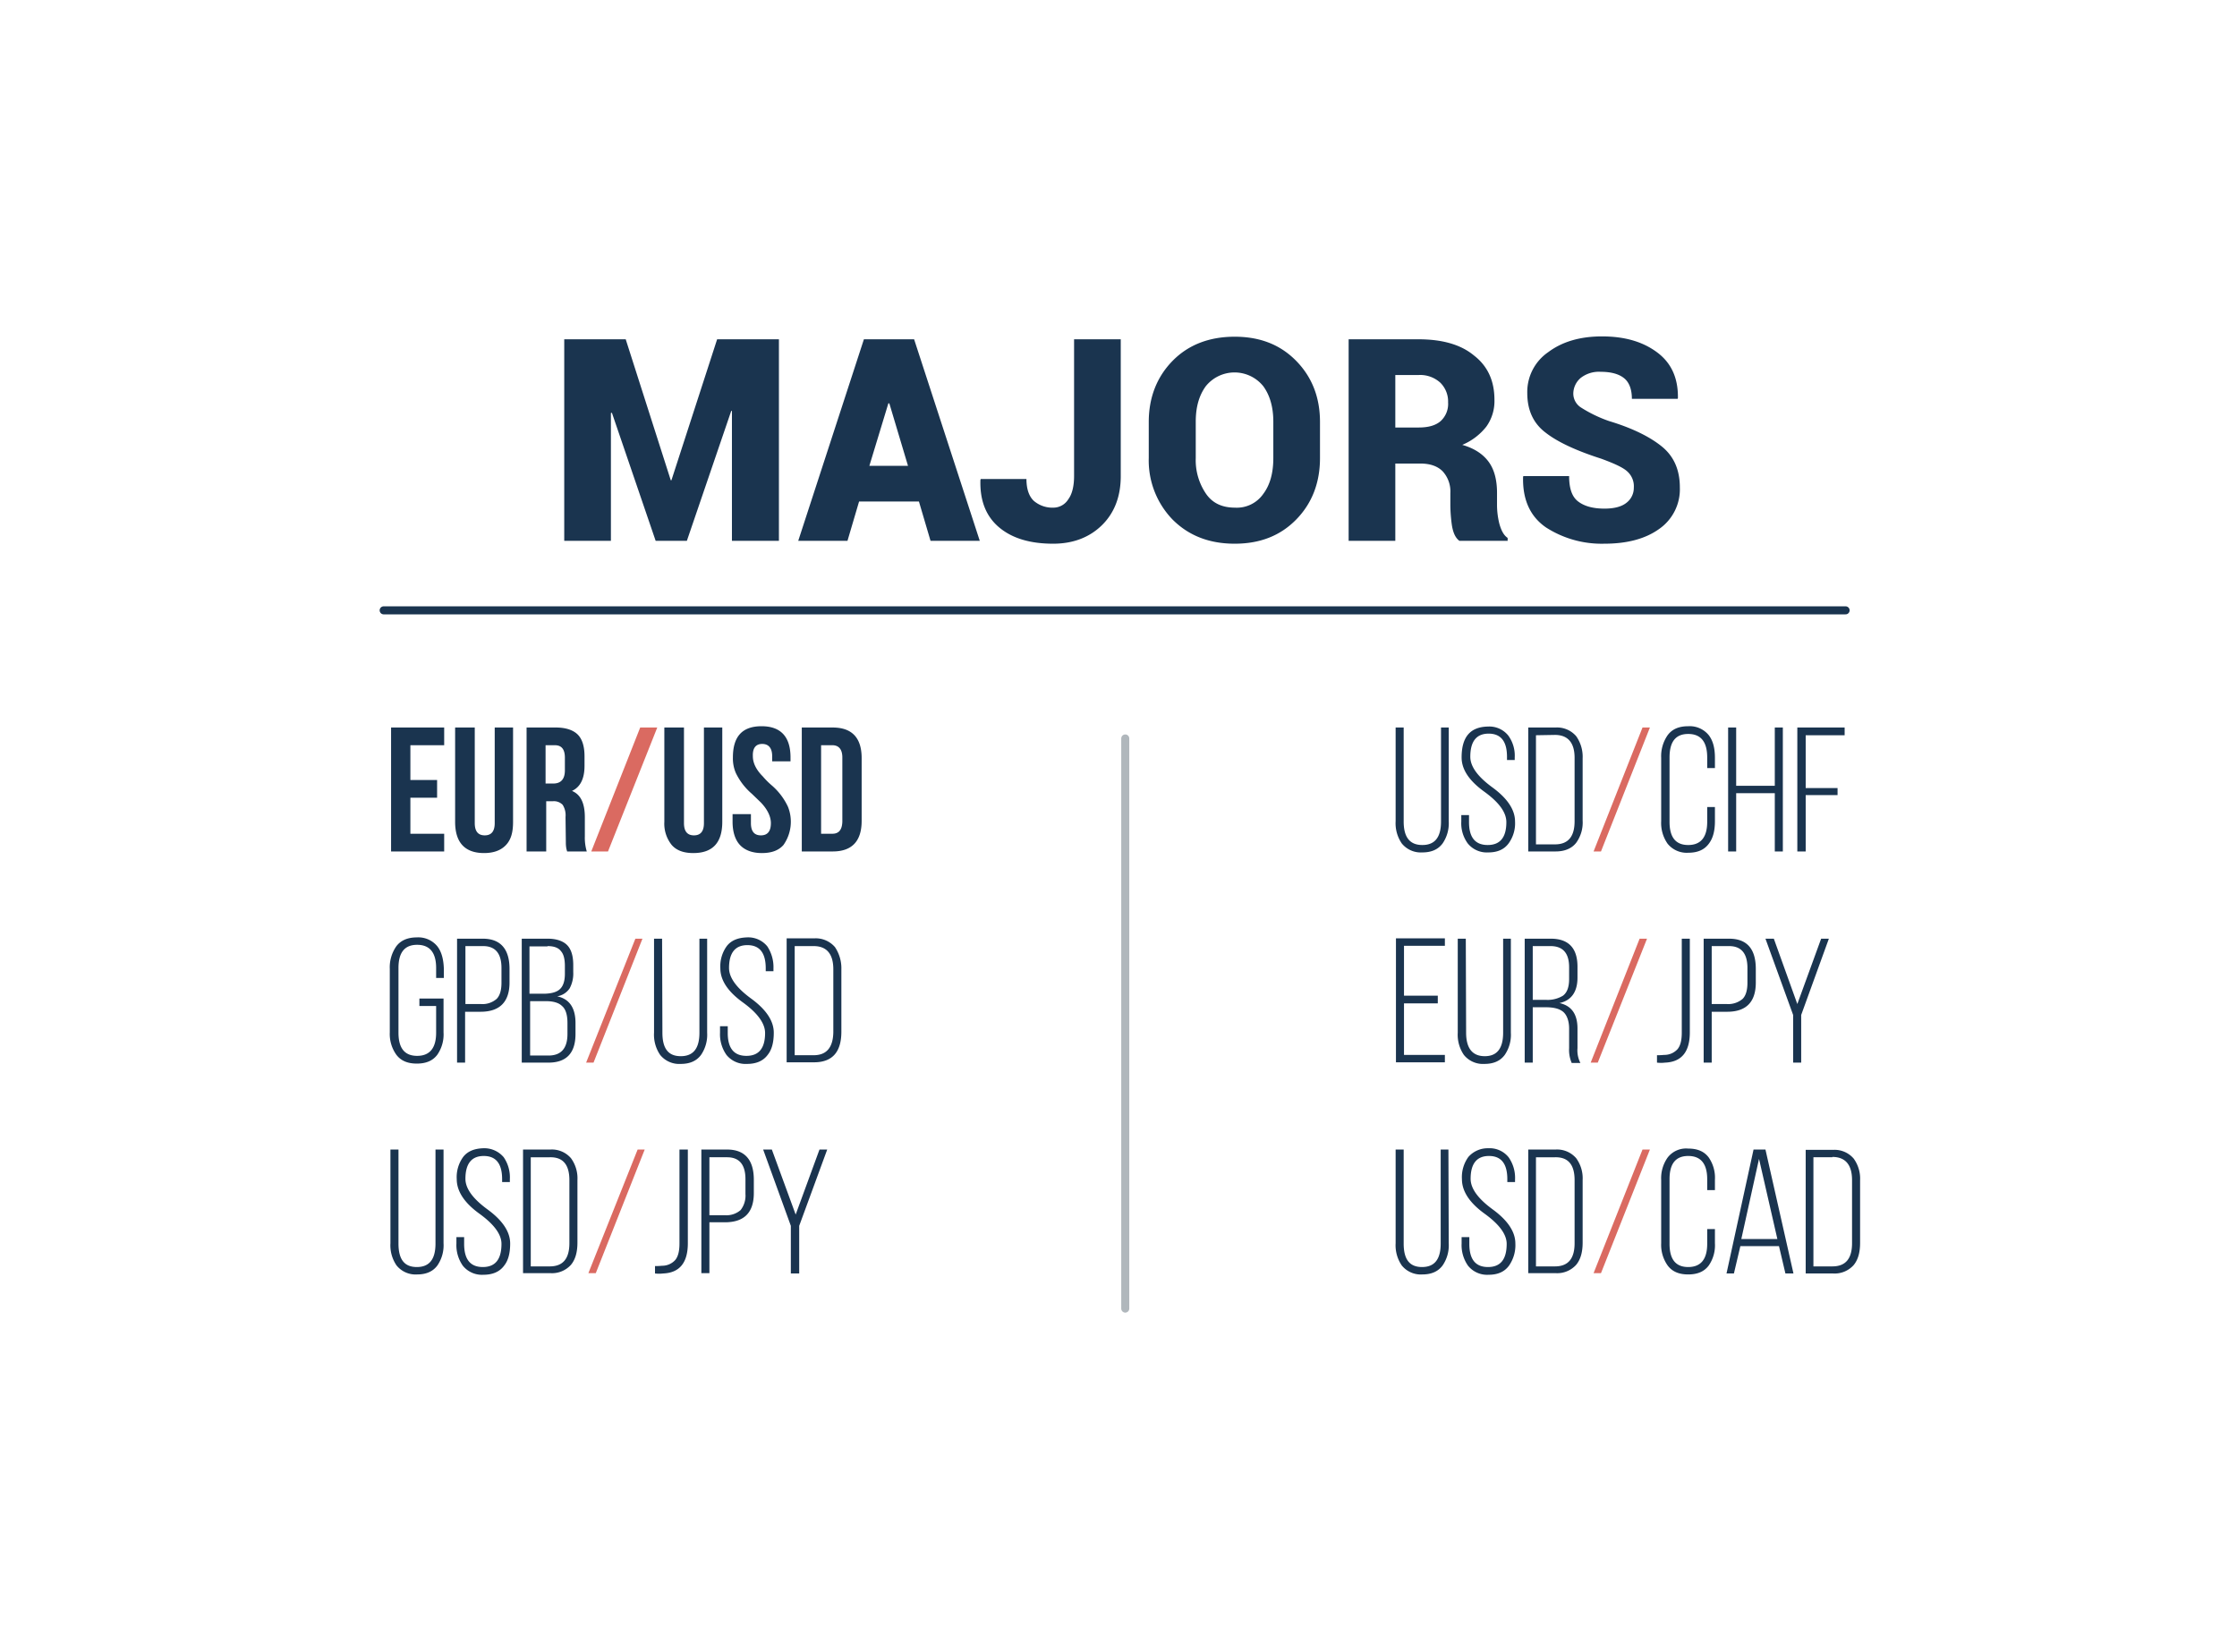 <svg id="Layer_1" data-name="Layer 1" xmlns="http://www.w3.org/2000/svg" viewBox="0 0 695 513.1"><defs><style>.cls-2{fill:#1a344f}.cls-3{fill:#da6a61}</style></defs><path d="M695 513.1V0H0v513.1h695" fill="#fff"/><path class="cls-2" d="M189.9 128.3l.2-.1 13.6 39.8h9.7l13.8-40.4.2.1V168H242v-62.6h-19.2l-14.2 43.8h-.2l-14-43.8h-19.1V168h14.5v-39.7m95.7 27.5l3.6 12.2h15.3L284 105.4h-15.6L248 168h15.3l3.6-12.2h18.6m-9.5-30.5h.3l5.8 19.4h-12l5.9-19.4m28.6 23.8c-.2 6.5 1.8 11.4 5.9 14.8s9.7 5 16.7 5c6.1 0 11.2-1.9 15.1-5.7s5.9-8.9 5.9-15.3v-42.5h-14.5v42.5c0 3.1-.6 5.6-1.8 7.2a5.44 5.44 0 0 1-4.6 2.6 8.87 8.87 0 0 1-6.1-2.1c-1.5-1.4-2.3-3.7-2.3-6.8h-14.2l-.1.3m105.5-6.8v-11.2c0-7.7-2.5-14-7.4-19s-11.2-7.5-19.1-7.5-14.4 2.5-19.3 7.5-7.4 11.4-7.4 19v11.2a26.41 26.41 0 0 0 7.4 19.1c5 5 11.4 7.5 19.3 7.5s14.2-2.5 19.1-7.5 7.4-11.4 7.4-19.1m-14.5 0c0 4.6-1 8.3-3.1 11.1a10 10 0 0 1-8.8 4.3c-4 0-7-1.4-9-4.3a18.47 18.47 0 0 1-3.2-11.1V131c0-4.5 1-8.1 3.1-11a11.46 11.46 0 0 1 17.9 0c2.1 2.9 3.1 6.6 3.1 11v11.3m58.7-4.1a18.66 18.66 0 0 0 7.5-5.7 13.61 13.61 0 0 0 2.5-8.3c0-5.9-2.1-10.5-6.4-13.8-4.1-3.4-9.9-5-17.2-5H419V168h14.5v-24h7.8q4.5 0 6.9 2.4a9.25 9.25 0 0 1 2.4 6.8v3.8a47 47 0 0 0 .5 6.3c.4 2.3 1.1 3.8 2.3 4.7h15v-.9c-1.2-.8-2-2.3-2.6-4.5a24.4 24.4 0 0 1-.7-5.6v-3.9c0-3.9-.8-7.1-2.5-9.5s-4.4-4.3-8.3-5.4m-6.7-7.4c-1.6 1.4-3.9 2-6.8 2h-7.3v-16.3h7.2a9.25 9.25 0 0 1 6.8 2.4 8.21 8.21 0 0 1 2.4 6.1 7.24 7.24 0 0 1-2.3 5.8m25.7 17.1l-.1.2c-.2 7.1 2.2 12.4 7.2 15.8a32 32 0 0 0 18 5c7.1 0 12.8-1.5 17.1-4.6a15 15 0 0 0 6.4-12.9c0-5.5-1.9-9.7-5.6-12.7s-9.1-5.7-16.4-7.9a41.44 41.44 0 0 1-8.7-4.2 5.14 5.14 0 0 1-2.4-4.4 6.47 6.47 0 0 1 2.3-4.8 9.2 9.2 0 0 1 6.2-1.9c3.3 0 5.7.7 7.3 2s2.4 3.5 2.4 6.4h14.2l.1-.2c.1-6.2-2-10.9-6.4-14.2s-10-5-17.2-5c-6.7 0-12.3 1.6-16.7 4.9a15 15 0 0 0-6.5 12.7q0 8 5.7 12.3c3.7 2.9 9.5 5.6 17.3 8.1 3.8 1.4 6.5 2.6 7.9 3.8a6.19 6.19 0 0 1 2.2 5.2 5.82 5.82 0 0 1-2.3 4.7c-1.5 1.2-3.8 1.8-6.8 1.8-3.7 0-6.4-.8-8.3-2.3s-2.7-4.2-2.7-7.8h-14.2m-337.5 94.4h-8.3v-10.8H138V226h-16.5v38.5H138V259h-10.5v-11.2h8.3v-5.5m23.6 13V226h-5.7v29.7c0 2.5-1 3.8-3.1 3.8s-3.1-1.3-3.1-3.8V226h-6.1v29.3c0 6.4 3 9.7 9 9.7 2.9 0 5.2-.8 6.8-2.5s2.2-4 2.2-7.2m22.2-17.4v-3c0-3-.7-5.3-2.1-6.7s-3.7-2.2-6.8-2.2h-9.1v38.5h6.1v-15.6h2.1a3.78 3.78 0 0 1 3 1.1 6 6 0 0 1 .9 3.8l.1 7.9a9.82 9.82 0 0 0 .2 2.1l.2.7h6.1a14.91 14.91 0 0 1-.6-4.7v-5.9c0-4.4-1.3-7.1-4-8.2q3.9-1.8 3.9-7.8m-6.1-2.5v3.9c0 2.7-1.2 4.1-3.6 4.1h-2.4v-11.9h2.9c2.1 0 3.1 1.3 3.1 3.9"/><path class="cls-3" d="M204.2 226h-5.3l-15.2 38.5h5.2l15.3-38.5"/><path class="cls-2" d="M224.4 255.3V226h-5.7v29.7c0 2.5-1 3.8-3.1 3.8s-3.1-1.3-3.1-3.8V226h-6.1v29.3a10.54 10.54 0 0 0 2.3 7.2c1.5 1.7 3.7 2.5 6.7 2.5 6 0 9-3.2 9-9.7m12.4-24.2c2 0 3.1 1.3 3.1 3.8v1.6h5.7v-1.2c0-6.4-3-9.7-9-9.7s-8.9 3.2-8.9 9.7a11.42 11.42 0 0 0 .9 4.8 19.92 19.92 0 0 0 5 6.5l2.8 2.7c2 2.1 3.1 4.3 3.1 6.4 0 2.5-1 3.8-3.1 3.8s-3.1-1.3-3.1-3.8v-2.8h-5.7v2.4c0 3.1.8 5.6 2.3 7.2s3.8 2.5 6.8 2.5 5.2-.8 6.7-2.5a12.53 12.53 0 0 0 1.4-11.9 19.91 19.91 0 0 0-5-6.6 23.93 23.93 0 0 1-2.8-2.8c-2-2-3.1-4.1-3.1-6.3-.1-2.5.9-3.8 2.9-3.8m30.9 4.4c0-6.3-3-9.5-9-9.5h-9.6v38.5h9.6c6 0 9-3.2 9-9.5v-19.5m-9.1 23.5h-3.5v-27.5h3.5c2 0 3.1 1.3 3.1 3.8v20c-.1 2.5-1.1 3.7-3.1 3.7m-122.7 35a7.62 7.62 0 0 0-6.4-2.8c-2.8 0-5 .9-6.4 2.8a11.41 11.41 0 0 0-2 7v19.7a11.1 11.1 0 0 0 2 6.9c1.4 1.9 3.5 2.8 6.4 2.8s5-.9 6.4-2.8a11.08 11.08 0 0 0 1.9-6.9v-10.5h-7.5v2.3h5.2v8.3c0 4.8-2 7.2-5.9 7.2s-5.8-2.4-5.8-7.2v-20.1c0-4.8 1.9-7.2 5.8-7.2s5.9 2.4 5.9 7.2v3.1h2.4V301c-.1-3-.7-5.3-2-7m22.4 11.2V301c0-6.2-2.8-9.4-8.3-9.4h-8v38.5h2.5v-15.8h4.8c6 0 9-3.1 9-9.1m-8.2-11.3c3.8 0 5.7 2.3 5.7 6.8v4.6c0 2.3-.5 4-1.5 5a6.68 6.68 0 0 1-4.9 1.6h-4.8v-18h5.5m20.1-2.3h-8.1v38.5h8.3c5.6 0 8.4-3 8.4-8.9v-3.4c0-4.7-1.9-7.5-5.7-8.3a5.74 5.74 0 0 0 3.9-2.5 9.75 9.75 0 0 0 1.1-5v-2.2c0-2.8-.6-4.8-1.8-6.1s-3.3-2.1-6.1-2.1m-.1 2.3c2 0 3.4.5 4.2 1.6.8.9 1.2 2.4 1.2 4.6v2.4c0 2.4-.6 4-1.7 4.9-.9.8-2.6 1.3-5 1.3h-4.3V294h5.6m6.2 23.7v3.5c0 4.5-2 6.7-5.9 6.7h-5.7V311h4.8q3.6 0 5.1 1.5c1.1.9 1.7 2.7 1.7 5.2"/><path class="cls-3" d="M199.6 291.6h-2.2l-15.3 38.5h2.3l15.2-38.5"/><path class="cls-2" d="M205.7 291.6h-2.5v29.2a11.08 11.08 0 0 0 1.9 6.9 7.6 7.6 0 0 0 6.4 2.8c2.8 0 4.9-.9 6.3-2.8a11.08 11.08 0 0 0 1.9-6.9v-29.2h-2.4v29.2c0 4.9-1.9 7.3-5.8 7.3s-5.7-2.4-5.7-7.3l-.1-29.2m32.7 2.4a7.62 7.62 0 0 0-6.4-2.8c-2.7.1-4.8.9-6.2 2.7a10.7 10.7 0 0 0-2 6.9c0 3.7 2.3 7.2 7 10.6s6.9 6.6 6.9 9.5c0 4.7-1.9 7.1-5.8 7.1s-5.8-2.4-5.8-7.1v-2.1h-2.4v2a11.1 11.1 0 0 0 2 6.9 7.62 7.62 0 0 0 6.4 2.8c2.8 0 5-.9 6.4-2.8 1.3-1.6 1.9-3.9 1.9-6.9q0-5.4-6.9-10.5c-4.7-3.4-7-6.6-7-9.6 0-4.7 1.9-7.1 5.7-7.1s5.7 2.4 5.7 7.2v.9h2.4v-.8a11.76 11.76 0 0 0-1.9-6.9m21 .2a7.89 7.89 0 0 0-6.5-2.7h-8.5V330h8.5c5.7 0 8.5-3.2 8.5-9.5v-19.4a11.77 11.77 0 0 0-2-6.9m-6.6 33.6h-5.9v-33.9h5.9c4 0 6.1 2.4 6.1 7.2v19.6c-.1 4.7-2.1 7.1-6.1 7.1m-115.1 29.3h-2.4v29.2c0 4.9-1.9 7.3-5.8 7.3s-5.7-2.4-5.7-7.3v-29.2h-2.5v29.1a11.08 11.08 0 0 0 1.9 6.9 7.6 7.6 0 0 0 6.4 2.8c2.8 0 4.9-.9 6.3-2.8a11.08 11.08 0 0 0 1.9-6.9v-29.1m12.3-.4c-2.7.1-4.8.9-6.2 2.7a10.7 10.7 0 0 0-2 6.9c0 3.7 2.3 7.3 7 10.7s6.9 6.5 6.9 9.4c0 4.8-1.9 7.2-5.8 7.2s-5.8-2.4-5.8-7.2v-2.1h-2.4v2a11.1 11.1 0 0 0 2 6.9 7.62 7.62 0 0 0 6.4 2.8c2.8 0 5-.9 6.4-2.8 1.3-1.6 1.9-3.9 1.9-6.9q0-5.4-6.9-10.5c-4.7-3.4-7-6.6-7-9.6 0-4.7 1.9-7.1 5.7-7.1s5.7 2.4 5.7 7.2v.9h2.4v-.8a11.08 11.08 0 0 0-1.9-6.9 7.89 7.89 0 0 0-6.4-2.8m27.3 3.1a7.82 7.82 0 0 0-6.4-2.7h-8.5v38.4h8.5a7.93 7.93 0 0 0 6.4-2.6c1.4-1.7 2-4 2-6.9v-19.4a10.59 10.59 0 0 0-2-6.8m-.5 6.8v19.6c0 4.8-2 7.2-6.1 7.2h-5.9v-33.9h5.9c4.1-.1 6.1 2.3 6.1 7.1"/><path class="cls-3" d="M200.3 357.1h-2.2l-15.3 38.4h2.3l15.2-38.4"/><path class="cls-2" d="M213.7 357.1h-2.6v29.2c0 2.3-.4 4-1.3 5.1a5.45 5.45 0 0 1-4.1 1.8 19.42 19.42 0 0 1-2.2.1v2.3a10.45 10.45 0 0 0 2.5 0c5.1-.2 7.7-3.3 7.7-9.4v-29.1m20.5 9.4c0-6.2-2.8-9.4-8.3-9.4h-8v38.4h2.5v-15.8h4.8c6 0 9-3 9-9.1v-4.1m-4.1 9.4a6.68 6.68 0 0 1-4.9 1.6h-4.8v-18h5.5c3.8 0 5.7 2.3 5.7 6.8v4.6a7.29 7.29 0 0 1-1.5 5m26.9-18.8h-2.4l-7.4 20.2-7.4-20.2h-2.7l8.6 23.7v14.8h2.6v-14.8l8.7-23.7m179.1-101.9V226h-2.5v29.1a11.08 11.08 0 0 0 1.9 6.9 7.6 7.6 0 0 0 6.4 2.8c2.8 0 4.9-.9 6.3-2.8a11.08 11.08 0 0 0 1.9-6.9V226h-2.4v29.2c0 4.9-1.9 7.3-5.8 7.3s-5.8-2.4-5.8-7.3m34.5-19.9a10.59 10.59 0 0 0-2-6.8 7.55 7.55 0 0 0-6.3-2.8c-5.5.1-8.2 3.2-8.2 9.6 0 3.7 2.3 7.2 7 10.6s6.9 6.5 6.9 9.5c0 4.7-1.9 7.1-5.8 7.1s-5.8-2.4-5.8-7.1v-2.2H454v2a10.59 10.59 0 0 0 2 6.8 7.62 7.62 0 0 0 6.4 2.8c2.8 0 4.9-.9 6.3-2.8a10.59 10.59 0 0 0 2-6.8q0-5.4-6.9-10.5c-4.7-3.4-7-6.6-7-9.6q0-7.2 5.7-7.2t5.7 7.2v1h2.4v-.8m21.1 19.6v-19.3a11.1 11.1 0 0 0-2-6.9 7.82 7.82 0 0 0-6.4-2.7h-8.5v38.5h8.5c2.8 0 5-.9 6.4-2.7a10.7 10.7 0 0 0 2-6.9m-8.6-26.6c4 0 6.1 2.4 6.1 7.1v19.7c0 4.8-2 7.2-6.1 7.2h-5.9v-33.9l5.9-.1"/><path class="cls-3" d="M512.6 226h-2.3l-15.2 38.5h2.3l15.2-38.5"/><path class="cls-2" d="M532.8 235.4c0-3-.6-5.3-1.9-7a7.62 7.62 0 0 0-6.4-2.8c-2.9 0-5 .9-6.4 2.8a11.41 11.41 0 0 0-2 7v19.7a11.21 11.21 0 0 0 2 7 7.62 7.62 0 0 0 6.4 2.8c2.9 0 5-.9 6.4-2.8 1.3-1.7 1.9-4 1.9-7v-4.4h-2.4v4.6c0 4.8-2 7.2-5.9 7.2s-5.8-2.4-5.8-7.2v-20c0-4.9 1.9-7.3 5.8-7.3s5.9 2.4 5.9 7.3v3.3h2.4v-3.2m4.1-9.4v38.5h2.5v-18.1h12v18.1h2.5V226h-2.5v18.1h-12V226h-2.5m34 18.8H561v-16.4h12.1V226h-14.7v38.5h2.6V247h9.9v-2.2m-122 49.1v-2.4h-15.2V330h15.2v-2.3h-12.7v-16h10.5v-2.4h-10.5v-15.5h12.7m6.5-2.2h-2.5v29.2a11.08 11.08 0 0 0 1.9 6.9 7.6 7.6 0 0 0 6.4 2.8c2.8 0 4.9-.9 6.3-2.8a11.08 11.08 0 0 0 1.9-6.9v-29.2H467v29.2c0 4.9-1.9 7.3-5.7 7.3s-5.8-2.4-5.8-7.3l-.1-29.2m18.3 0v38.5h2.5v-17.2h4c2.4 0 4.1.4 5.3 1.3s2 2.8 2 5.3v6.1a10.22 10.22 0 0 0 .8 4.6h2.7a8.6 8.6 0 0 1-.9-4.6v-6.1c0-4.5-1.9-7.1-5.6-7.9 3.7-.8 5.6-3.5 5.6-7.9v-3.4c0-5.8-2.8-8.7-8.3-8.7h-8.1m8 2.3c3.9 0 5.8 2.2 5.8 6.6v3.6c0 2.5-.6 4.2-1.9 5.2a9.15 9.15 0 0 1-5.3 1.3h-4.1v-16.7h5.5"/><path class="cls-3" d="M511.7 291.6h-2.3l-15.2 38.5h2.2l15.3-38.5"/><path class="cls-2" d="M525 291.6h-2.5v29.2c0 2.3-.4 4-1.3 5.1a5.51 5.51 0 0 1-4.2 1.8 19.42 19.42 0 0 1-2.2.1v2.3a10.45 10.45 0 0 0 2.5 0c5.1-.2 7.7-3.3 7.7-9.4v-29.1m12.2 0h-7.9v38.5h2.5v-15.8h4.8c5.9 0 8.9-3 8.9-9.1V301c0-6.3-2.8-9.4-8.3-9.4m-5.4 20.3v-18h5.4c3.8 0 5.7 2.3 5.7 6.8v4.6c0 2.3-.5 4-1.5 5a6.85 6.85 0 0 1-4.9 1.6h-4.7m19.3-20.3h-2.6l8.6 23.7v14.8h2.5v-14.8l8.6-23.7h-2.4l-7.4 20.3-7.3-20.3M450 357.1h-2.4v29.2c0 4.9-1.9 7.3-5.8 7.3s-5.7-2.4-5.7-7.3v-29.2h-2.5v29.1a11.08 11.08 0 0 0 1.9 6.9 7.6 7.6 0 0 0 6.4 2.8c2.8 0 4.9-.9 6.3-2.8a11.08 11.08 0 0 0 1.9-6.9l-.1-29.1m6.2 2.3a10.7 10.7 0 0 0-2 6.9c0 3.7 2.3 7.3 7 10.7s6.9 6.5 6.9 9.4c0 4.8-1.9 7.2-5.8 7.2s-5.8-2.4-5.8-7.2v-2.1h-2.4v2a11.1 11.1 0 0 0 2 6.9 7.62 7.62 0 0 0 6.4 2.8c2.8 0 4.9-.9 6.3-2.8a11.1 11.1 0 0 0 2-6.9q0-5.4-6.9-10.5c-4.7-3.4-7-6.6-7-9.6 0-4.7 1.9-7.1 5.7-7.1s5.7 2.4 5.7 7.2v.9h2.4v-.8a11.1 11.1 0 0 0-2-6.9 7.55 7.55 0 0 0-6.3-2.8 8 8 0 0 0-6.2 2.7m33.5.4a7.82 7.82 0 0 0-6.4-2.7h-8.5v38.4h8.5a7.93 7.93 0 0 0 6.4-2.6c1.4-1.7 2-4 2-6.9v-19.4a10.59 10.59 0 0 0-2-6.8m-.5 6.8v19.6c0 4.8-2 7.2-6.1 7.2h-5.9v-33.9h5.9c4.1-.1 6.1 2.3 6.1 7.1"/><path class="cls-3" d="M512.6 357.1h-2.3l-15.2 38.4h2.3l15.2-38.4"/><path class="cls-2" d="M518.1 359.6a11.1 11.1 0 0 0-2 6.9v19.7a11.1 11.1 0 0 0 2 6.9c1.4 1.9 3.5 2.8 6.4 2.8s5-.9 6.4-2.8a11.08 11.08 0 0 0 1.9-6.9v-4.4h-2.4v4.6c0 4.8-2 7.2-5.9 7.2s-5.8-2.4-5.8-7.2v-20.1c0-4.8 1.9-7.2 5.8-7.2s5.9 2.4 5.9 7.2v3.4h2.4v-3.2a11.08 11.08 0 0 0-1.9-6.9c-1.4-1.9-3.5-2.8-6.4-2.8a7.23 7.23 0 0 0-6.4 2.8m30.4-2.5h-3.7l-8.4 38.5h2.3l2-8.5h12l2 8.5h2.5l-8.7-38.5m-7.5 27.8l5.5-24.9 5.7 24.9H541m36.9-18.2a10.59 10.59 0 0 0-2-6.8 7.82 7.82 0 0 0-6.4-2.7H561v38.4h8.5a7.93 7.93 0 0 0 6.4-2.6c1.4-1.7 2-4 2-6.9v-19.4m-8.6-7.3c4 0 6.1 2.4 6.1 7.2v19.6c0 4.8-2 7.2-6.1 7.2h-5.9v-33.9h5.9"/><path d="M119.2 189.6h454.2" stroke="#1a344f" fill="none" stroke-linecap="round" stroke-linejoin="round" stroke-width="2.5"/><path d="M349.6 229.4v177.1" stroke="#b0b7bc" fill="none" stroke-linecap="round" stroke-linejoin="round" stroke-width="2.5"/></svg>